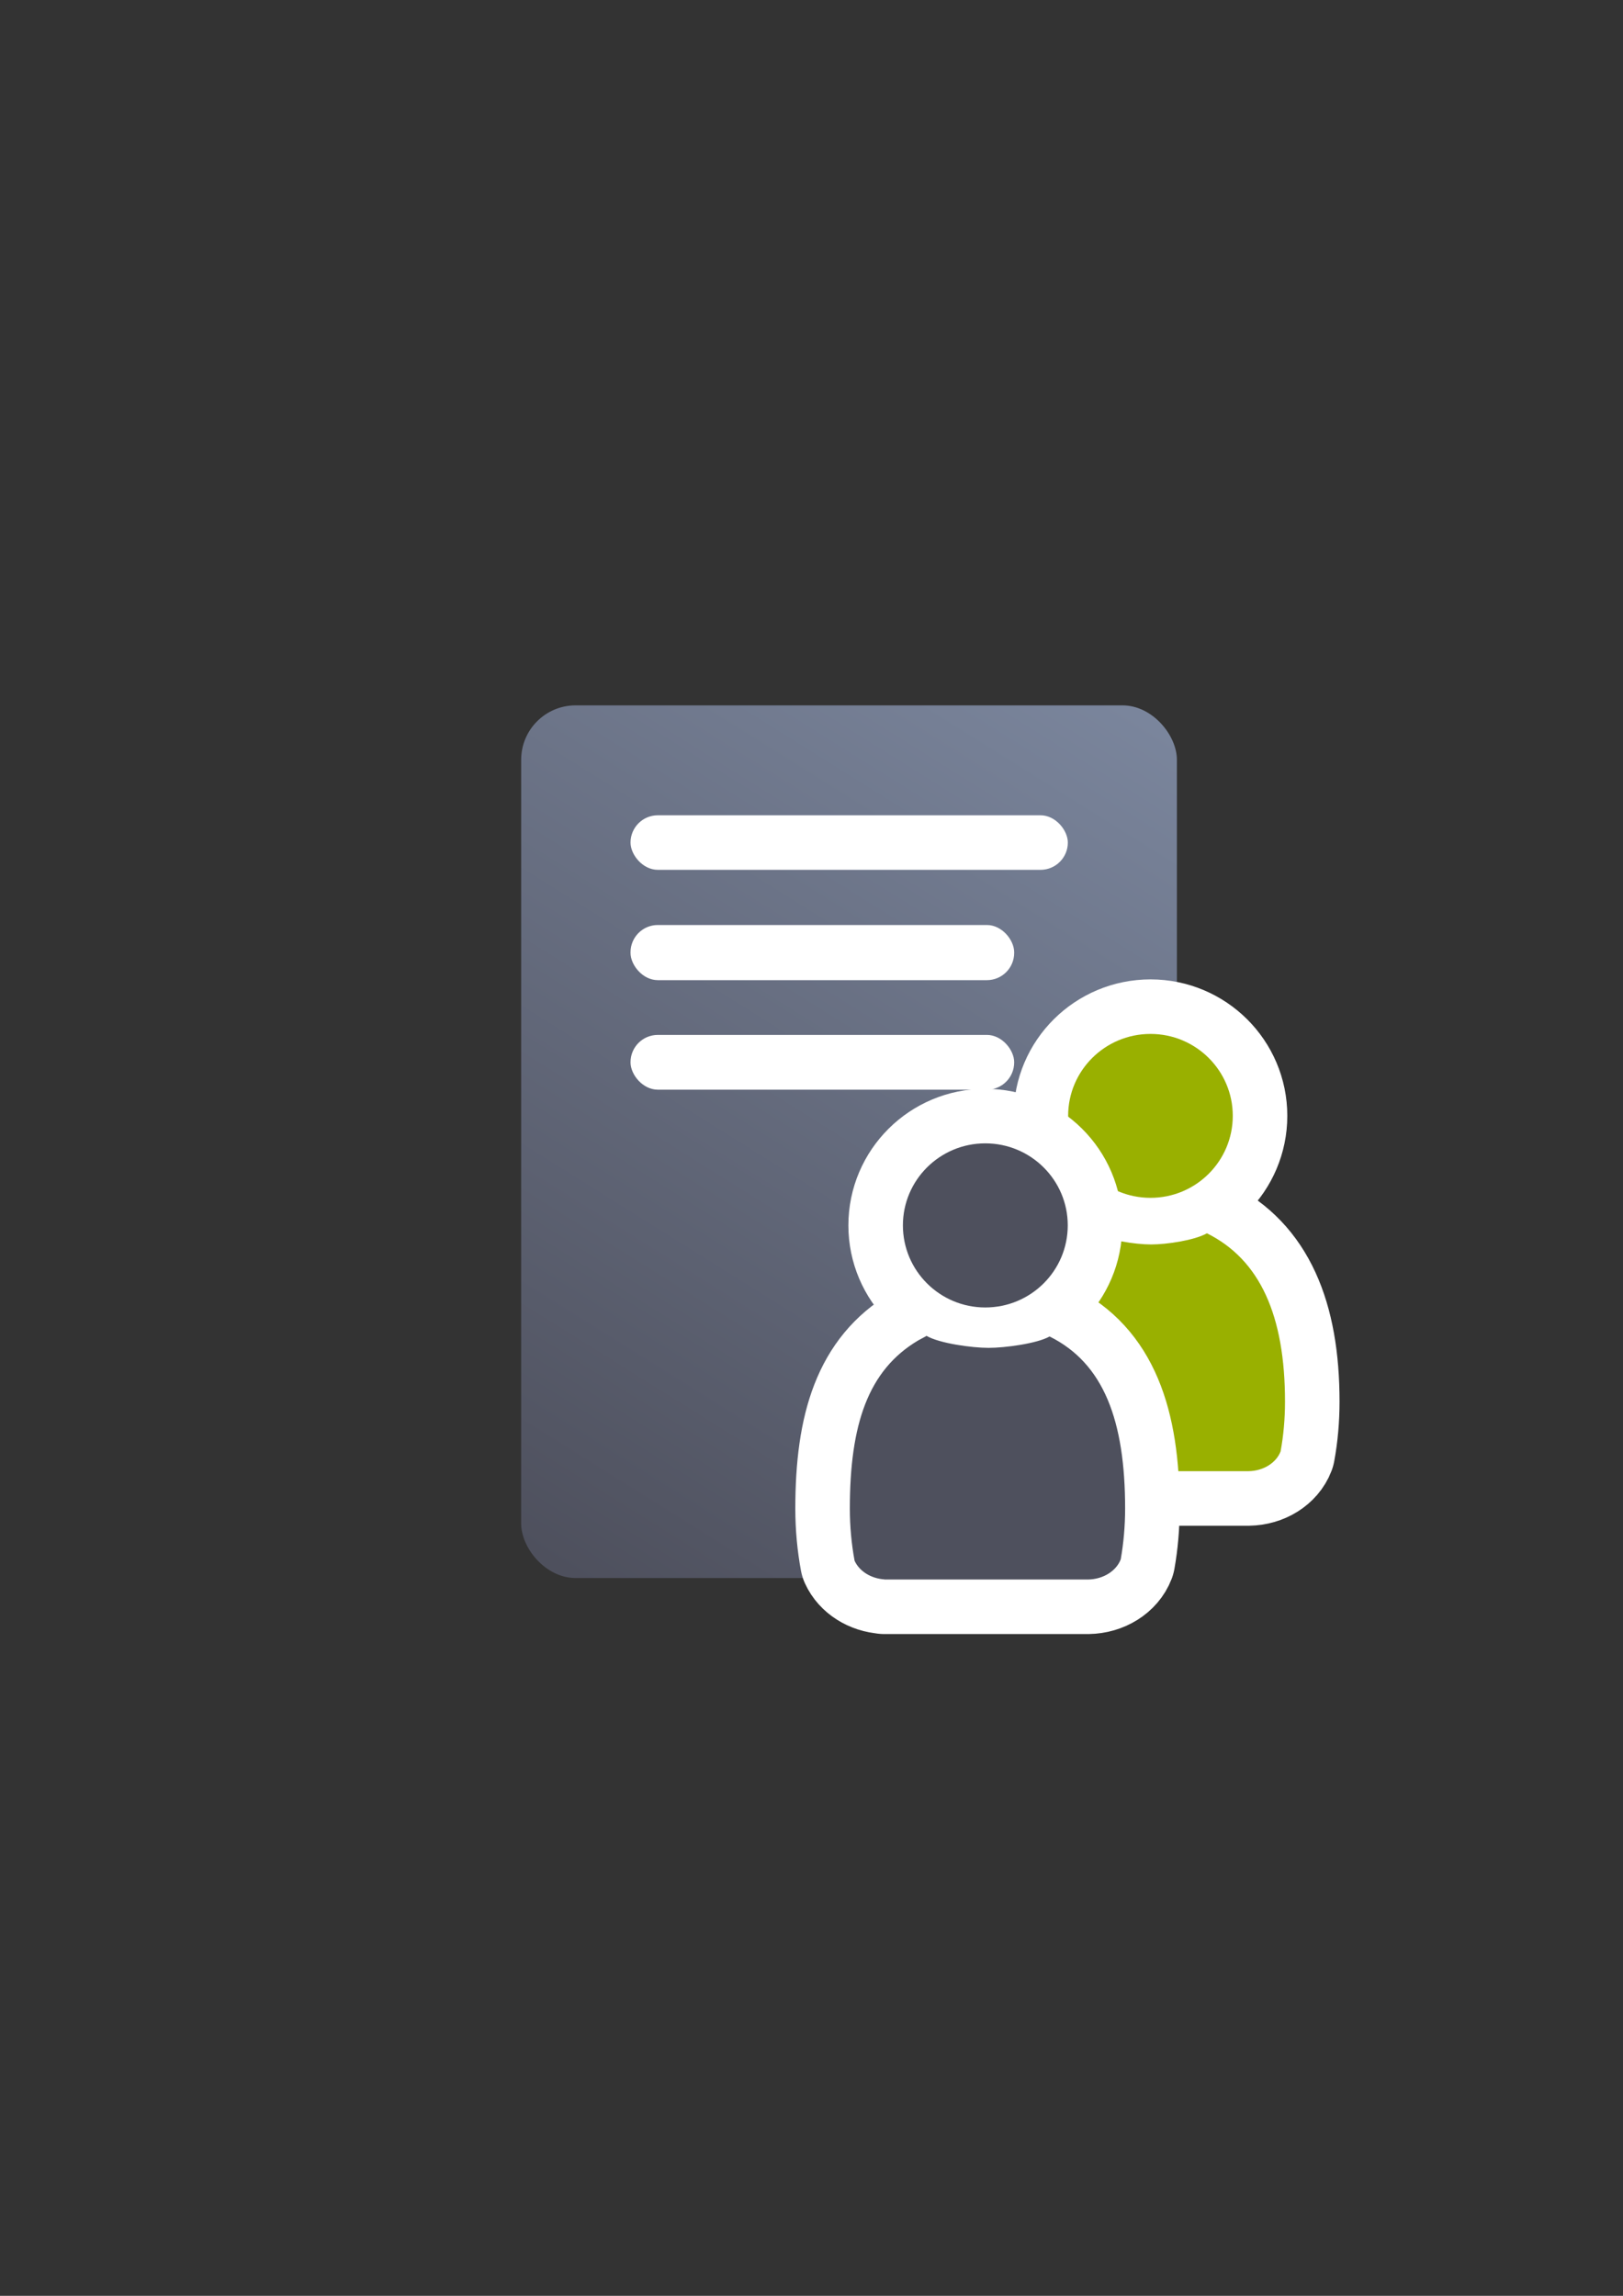 <?xml version="1.0" encoding="UTF-8" standalone="no"?>
<!-- Created with Inkscape (http://www.inkscape.org/) -->

<svg
   xmlns:dc="http://purl.org/dc/elements/1.1/"
   xmlns:cc="http://creativecommons.org/ns#"
   xmlns:rdf="http://www.w3.org/1999/02/22-rdf-syntax-ns#"
   xmlns:svg="http://www.w3.org/2000/svg"
   xmlns="http://www.w3.org/2000/svg"
   xmlns:xlink="http://www.w3.org/1999/xlink"
   xmlns:sodipodi="http://sodipodi.sourceforge.net/DTD/sodipodi-0.dtd"
   xmlns:inkscape="http://www.inkscape.org/namespaces/inkscape"
   width="210mm"
   height="297mm"
   viewBox="0 0 744.094 1052.362"
   id="svg2"
   version="1.1"
   inkscape:version="0.91 r13725"
   inkscape:export-xdpi="4"
   inkscape:export-ydpi="4"
   sodipodi:docname="list-all-participants.svg">
  <rect x="0" y="0" width="744.094" height="1052.362" fill="#333333" stroke="none"/>
  <defs
     id="defs4">
    <linearGradient
       id="linearGradient2224">
      <stop
         id="stop2226"
         offset="0"
         style="stop-color:#7c7c7c;stop-opacity:1;" />
      <stop
         id="stop2228"
         offset="1"
         style="stop-color:#b8b8b8;stop-opacity:1;" />
    </linearGradient>
    <linearGradient
       id="linearGradient15218">
      <stop
         id="stop15220"
         offset="0"
         style="stop-color:#eeeeef;stop-opacity:1;" />
      <stop
         id="stop2736"
         offset="0.599"
         style="stop-color:#d3d7cf;stop-opacity:1;" />
      <stop
         id="stop2738"
         offset="0.828"
         style="stop-color:#ffffff;stop-opacity:1;" />
      <stop
         id="stop15222"
         offset="1"
         style="stop-color:#d3d7cf;stop-opacity:1;" />
    </linearGradient>
    <pattern
       y="0"
       x="0"
       height="6"
       width="6"
       patternUnits="userSpaceOnUse"
       id="EMFhbasepattern" />
    <pattern
       y="0"
       x="0"
       height="6"
       width="6"
       patternUnits="userSpaceOnUse"
       id="EMFhbasepattern-3" />
    <linearGradient
       inkscape:collect="always"
       xlink:href="#linearGradient4358"
       id="linearGradient4364"
       x1="264.281"
       y1="722.184"
       x2="514.875"
       y2="322.184"
       gradientUnits="userSpaceOnUse" />
    <linearGradient
       inkscape:collect="always"
       id="linearGradient4358">
      <stop
         style="stop-color:#4e505d;stop-opacity:1;"
         offset="0"
         id="stop4360" />
      <stop
         style="stop-color:#7a859c;stop-opacity:1"
         offset="1"
         id="stop4362" />
    </linearGradient>
  </defs>
  <sodipodi:namedview
     id="base"
     pagecolor="#ffffff"
     bordercolor="#666666"
     borderopacity="1.0"
     inkscape:pageopacity="0.0"
     inkscape:pageshadow="2"
     inkscape:zoom="0.70710678"
     inkscape:cx="362.91182"
     inkscape:cy="606.63826"
     inkscape:document-units="px"
     inkscape:current-layer="layer1"
     showgrid="false"
     showguides="true"
     inkscape:guide-bbox="true"
     inkscape:window-width="1366"
     inkscape:window-height="721"
     inkscape:window-x="-4"
     inkscape:window-y="-4"
     inkscape:window-maximized="1">
    <sodipodi:guide
       position="315.536,730.179"
       orientation="0,1"
       id="guide3338" />
    <sodipodi:guide
       position="351.25,330.179"
       orientation="0,1"
       id="guide3340" />
    <sodipodi:guide
       position="189.107,408.839"
       orientation="1,0"
       id="guide3344" />
    <inkscape:grid
       type="xygrid"
       id="grid3440" />
    <sodipodi:guide
       position="0,0"
       orientation="0,1"
       id="guide3405" />
    <sodipodi:guide
       position="214.125,684.5"
       orientation="1,0"
       id="guide3407" />
    <sodipodi:guide
       position="0,0"
       orientation="0,1"
       id="guide3409" />
    <sodipodi:guide
       position="589.045,378.302"
       orientation="1,0"
       id="guide3411" />
    <sodipodi:guide
       position="564,683.375"
       orientation="1,0"
       id="guide3413" />
  </sodipodi:namedview>
  <g
     inkscape:label="Ebene 1"
     inkscape:groupmode="layer"
     id="layer1">
    <g
       transform="translate(-0.307,1.146)"
       id="g4366">
      <rect
         style="color:#000000;clip-rule:nonzero;display:inline;overflow:visible;visibility:visible;opacity:1;isolation:auto;mix-blend-mode:normal;color-interpolation:sRGB;color-interpolation-filters:linearRGB;solid-color:#000000;solid-opacity:1;fill:url(#linearGradient4364);fill-opacity:1;fill-rule:nonzero;stroke:none;stroke-width:35;stroke-linecap:butt;stroke-linejoin:round;stroke-miterlimit:4;stroke-dasharray:none;stroke-dashoffset:0;stroke-opacity:1;color-rendering:auto;image-rendering:auto;shape-rendering:auto;text-rendering:auto;enable-background:accumulate"
         id="rect4282"
         width="300.625"
         height="400"
         x="239.25"
         y="322.184"
         ry="24.929" />
      <rect
         style="color:#000000;clip-rule:nonzero;display:inline;overflow:visible;visibility:visible;opacity:1;isolation:auto;mix-blend-mode:normal;color-interpolation:sRGB;color-interpolation-filters:linearRGB;solid-color:#000000;solid-opacity:1;fill:#ffffff;fill-opacity:1;fill-rule:nonzero;stroke:none;stroke-width:35;stroke-linecap:butt;stroke-linejoin:round;stroke-miterlimit:4;stroke-dasharray:none;stroke-dashoffset:0;stroke-opacity:1;color-rendering:auto;image-rendering:auto;shape-rendering:auto;text-rendering:auto;enable-background:accumulate"
         id="rect4284"
         width="200.492"
         height="25"
         x="289.383"
         y="372.568"
         ry="12.5" />
      <rect
         style="color:#000000;clip-rule:nonzero;display:inline;overflow:visible;visibility:visible;opacity:1;isolation:auto;mix-blend-mode:normal;color-interpolation:sRGB;color-interpolation-filters:linearRGB;solid-color:#000000;solid-opacity:1;fill:#ffffff;fill-opacity:1;fill-rule:nonzero;stroke:none;stroke-width:35;stroke-linecap:butt;stroke-linejoin:round;stroke-miterlimit:4;stroke-dasharray:none;stroke-dashoffset:0;stroke-opacity:1;color-rendering:auto;image-rendering:auto;shape-rendering:auto;text-rendering:auto;enable-background:accumulate"
         id="rect4286"
         width="175.893"
         height="25.279"
         x="289.383"
         y="422.86"
         ry="12.5" />
      <rect
         style="color:#000000;clip-rule:nonzero;display:inline;overflow:visible;visibility:visible;opacity:1;isolation:auto;mix-blend-mode:normal;color-interpolation:sRGB;color-interpolation-filters:linearRGB;solid-color:#000000;solid-opacity:1;fill:#ffffff;fill-opacity:1;fill-rule:nonzero;stroke:none;stroke-width:35;stroke-linecap:butt;stroke-linejoin:round;stroke-miterlimit:4;stroke-dasharray:none;stroke-dashoffset:0;stroke-opacity:1;color-rendering:auto;image-rendering:auto;shape-rendering:auto;text-rendering:auto;enable-background:accumulate"
         id="rect4288"
         width="175.893"
         height="25.102"
         x="289.383"
         y="473.242"
         ry="12.5" />
      <rect
         style="fill:none;fill-rule:evenodd;stroke:none;stroke-width:1px;stroke-linecap:butt;stroke-linejoin:miter;stroke-opacity:1"
         id="rect3336-7"
         width="400"
         height="400"
         x="189.457"
         y="323.437"
         inkscape:export-xdpi="3.5999999"
         inkscape:export-ydpi="3.5999999" />
      <rect
         style="fill:none;fill-rule:evenodd;stroke:none;stroke-width:1px;stroke-linecap:butt;stroke-linejoin:miter;stroke-opacity:1"
         id="rect3336-8"
         width="400"
         height="400"
         x="189.444"
         y="323.291"
         inkscape:export-xdpi="3.5999999"
         inkscape:export-ydpi="3.5999999" />
      <rect
         style="fill:none;fill-rule:evenodd;stroke:none;stroke-width:1px;stroke-linecap:butt;stroke-linejoin:miter;stroke-opacity:1"
         id="rect3336-0"
         width="400"
         height="400"
         x="189.484"
         y="323.343"
         inkscape:export-xdpi="3.5999999"
         inkscape:export-ydpi="3.5999999" />
      <rect
         style="fill:none;fill-rule:evenodd;stroke:none;stroke-width:1px;stroke-linecap:butt;stroke-linejoin:miter;stroke-opacity:1"
         id="rect3336"
         width="400"
         height="400"
         x="189.701"
         y="323.602"
         inkscape:export-xdpi="4.9499998"
         inkscape:export-ydpi="4.9499998" />
      <g
         style="stroke:#ffffff;stroke-width:50;stroke-linejoin:round;stroke-miterlimit:4;stroke-dasharray:none"
         id="g4352">
        <path
           sodipodi:nodetypes="cccsccccccscscc"
           inkscape:connector-curvature="0"
           id="path4354"
           d="m 501.952,563.858 c -0.106,0.053 -0.16,0.16 -0.213,0.213 l -3.464,1.865 c -22.598,13.378 -32.534,37.675 -32.534,75.409 0,8.101 0.746,15.989 2.132,23.451 2.025,4.584 7.142,7.941 13.324,8.368 l 0,0.053 91.51,0 0,0 c 6.929,-0.107 12.738,-3.891 14.71,-9.06 1.332,-7.248 2.025,-14.923 2.025,-22.811 0,-39.493 -11.481,-65.069 -35.785,-77.168 -5.809,3.251 -18.525,5.117 -25.613,5.117 -7.302,0 -20.177,-1.972 -26.093,-5.436 z"
           style="fill:#99b000;fill-opacity:1;fill-rule:evenodd;stroke:#ffffff;stroke-width:50;stroke-linejoin:round;stroke-miterlimit:4;stroke-dasharray:none" />
        <path
           inkscape:connector-curvature="0"
           id="path4356"
           d="m 565.494,510.326 c 0,20.764 -16.889,37.595 -37.71,37.595 -20.88,0 -37.768,-16.831 -37.768,-37.595 0,-20.706 16.889,-37.537 37.768,-37.537 20.821,0 37.71,16.831 37.71,37.537 z"
           style="fill:#99b000;fill-opacity:1;fill-rule:evenodd;stroke:#ffffff;stroke-width:50;stroke-linejoin:round;stroke-miterlimit:4;stroke-dasharray:none" />
      </g>
      <g
         id="g4348">
        <path
           style="fill:#99b000;fill-opacity:1;fill-rule:evenodd;stroke:none"
           d="m 501.952,563.858 c -0.106,0.053 -0.16,0.16 -0.213,0.213 l -3.464,1.865 c -22.598,13.378 -32.534,37.675 -32.534,75.409 0,8.101 0.746,15.989 2.132,23.451 2.025,4.584 7.142,7.941 13.324,8.368 l 0,0.053 91.51,0 0,0 c 6.929,-0.107 12.738,-3.891 14.71,-9.06 1.332,-7.248 2.025,-14.923 2.025,-22.811 0,-39.493 -11.481,-65.069 -35.785,-77.168 -5.809,3.251 -18.525,5.117 -25.613,5.117 -7.302,0 -20.177,-1.972 -26.093,-5.436 z"
           id="path4184"
           inkscape:connector-curvature="0"
           sodipodi:nodetypes="cccsccccccscscc" />
        <path
           style="fill:#99b000;fill-opacity:1;fill-rule:evenodd;stroke:none"
           d="m 565.494,510.326 c 0,20.764 -16.889,37.595 -37.71,37.595 -20.88,0 -37.768,-16.831 -37.768,-37.595 0,-20.706 16.889,-37.537 37.768,-37.537 20.821,0 37.71,16.831 37.71,37.537 z"
           id="path4186"
           inkscape:connector-curvature="0" />
      </g>
      <g
         style="stroke:#ffffff;stroke-width:50;stroke-linejoin:round;stroke-miterlimit:4;stroke-dasharray:none"
         id="g4342">
        <path
           sodipodi:nodetypes="cccsccccccscscc"
           inkscape:connector-curvature="0"
           id="path4344"
           d="m 424.998,611.143 c -0.054,0.054 -0.109,0.163 -0.163,0.218 l -3.534,1.903 c -23.054,13.647 -31.366,38.598 -31.366,77.095 0,8.265 0.761,16.312 2.175,23.924 2.121,4.676 7.34,8.102 13.648,8.537 l 0,0.054 93.36,0 0,0 c 7.069,-0.109 12.995,-3.969 15.007,-9.244 1.305,-7.394 2.012,-15.224 2.012,-23.271 0,-40.291 -9.78,-66.547 -34.629,-78.889 -5.872,3.317 -20.724,5.22 -27.955,5.22 -7.504,0 -22.518,-2.012 -28.553,-5.546 z"
           style="fill:#4e505d;fill-opacity:1;fill-rule:evenodd;stroke:#ffffff;stroke-width:50;stroke-linejoin:round;stroke-miterlimit:4;stroke-dasharray:none" />
        <path
           inkscape:connector-curvature="0"
           id="path4346"
           d="m 489.837,560.532 c 0,20.791 -16.91,37.643 -37.816,37.643 -20.848,0 -37.759,-16.852 -37.759,-37.643 0,-20.733 16.91,-37.585 37.759,-37.585 20.906,0 37.816,16.852 37.816,37.585 z"
           style="fill:#4e505d;fill-opacity:1;fill-rule:evenodd;stroke:#ffffff;stroke-width:50;stroke-linejoin:round;stroke-miterlimit:4;stroke-dasharray:none" />
      </g>
      <g
         id="g4338">
        <path
           style="fill:#4e505d;fill-opacity:1;fill-rule:evenodd;stroke:none"
           d="m 424.998,611.143 c -0.054,0.054 -0.109,0.163 -0.163,0.218 l -3.534,1.903 c -23.054,13.647 -31.366,38.598 -31.366,77.095 0,8.265 0.761,16.312 2.175,23.924 2.121,4.676 7.34,8.102 13.648,8.537 l 0,0.054 93.36,0 0,0 c 7.069,-0.109 12.995,-3.969 15.007,-9.244 1.305,-7.394 2.012,-15.224 2.012,-23.271 0,-40.291 -9.78,-66.547 -34.629,-78.889 -5.872,3.317 -20.724,5.22 -27.955,5.22 -7.504,0 -22.518,-2.012 -28.553,-5.546 z"
           id="path4192"
           inkscape:connector-curvature="0"
           sodipodi:nodetypes="cccsccccccscscc" />
        <path
           style="fill:#4e505d;fill-opacity:1;fill-rule:evenodd;stroke:none"
           d="m 489.837,560.532 c 0,20.791 -16.91,37.643 -37.816,37.643 -20.848,0 -37.759,-16.852 -37.759,-37.643 0,-20.733 16.91,-37.585 37.759,-37.585 20.906,0 37.816,16.852 37.816,37.585 z"
           id="path4194"
           inkscape:connector-curvature="0" />
      </g>
    </g>
  </g>
</svg>
